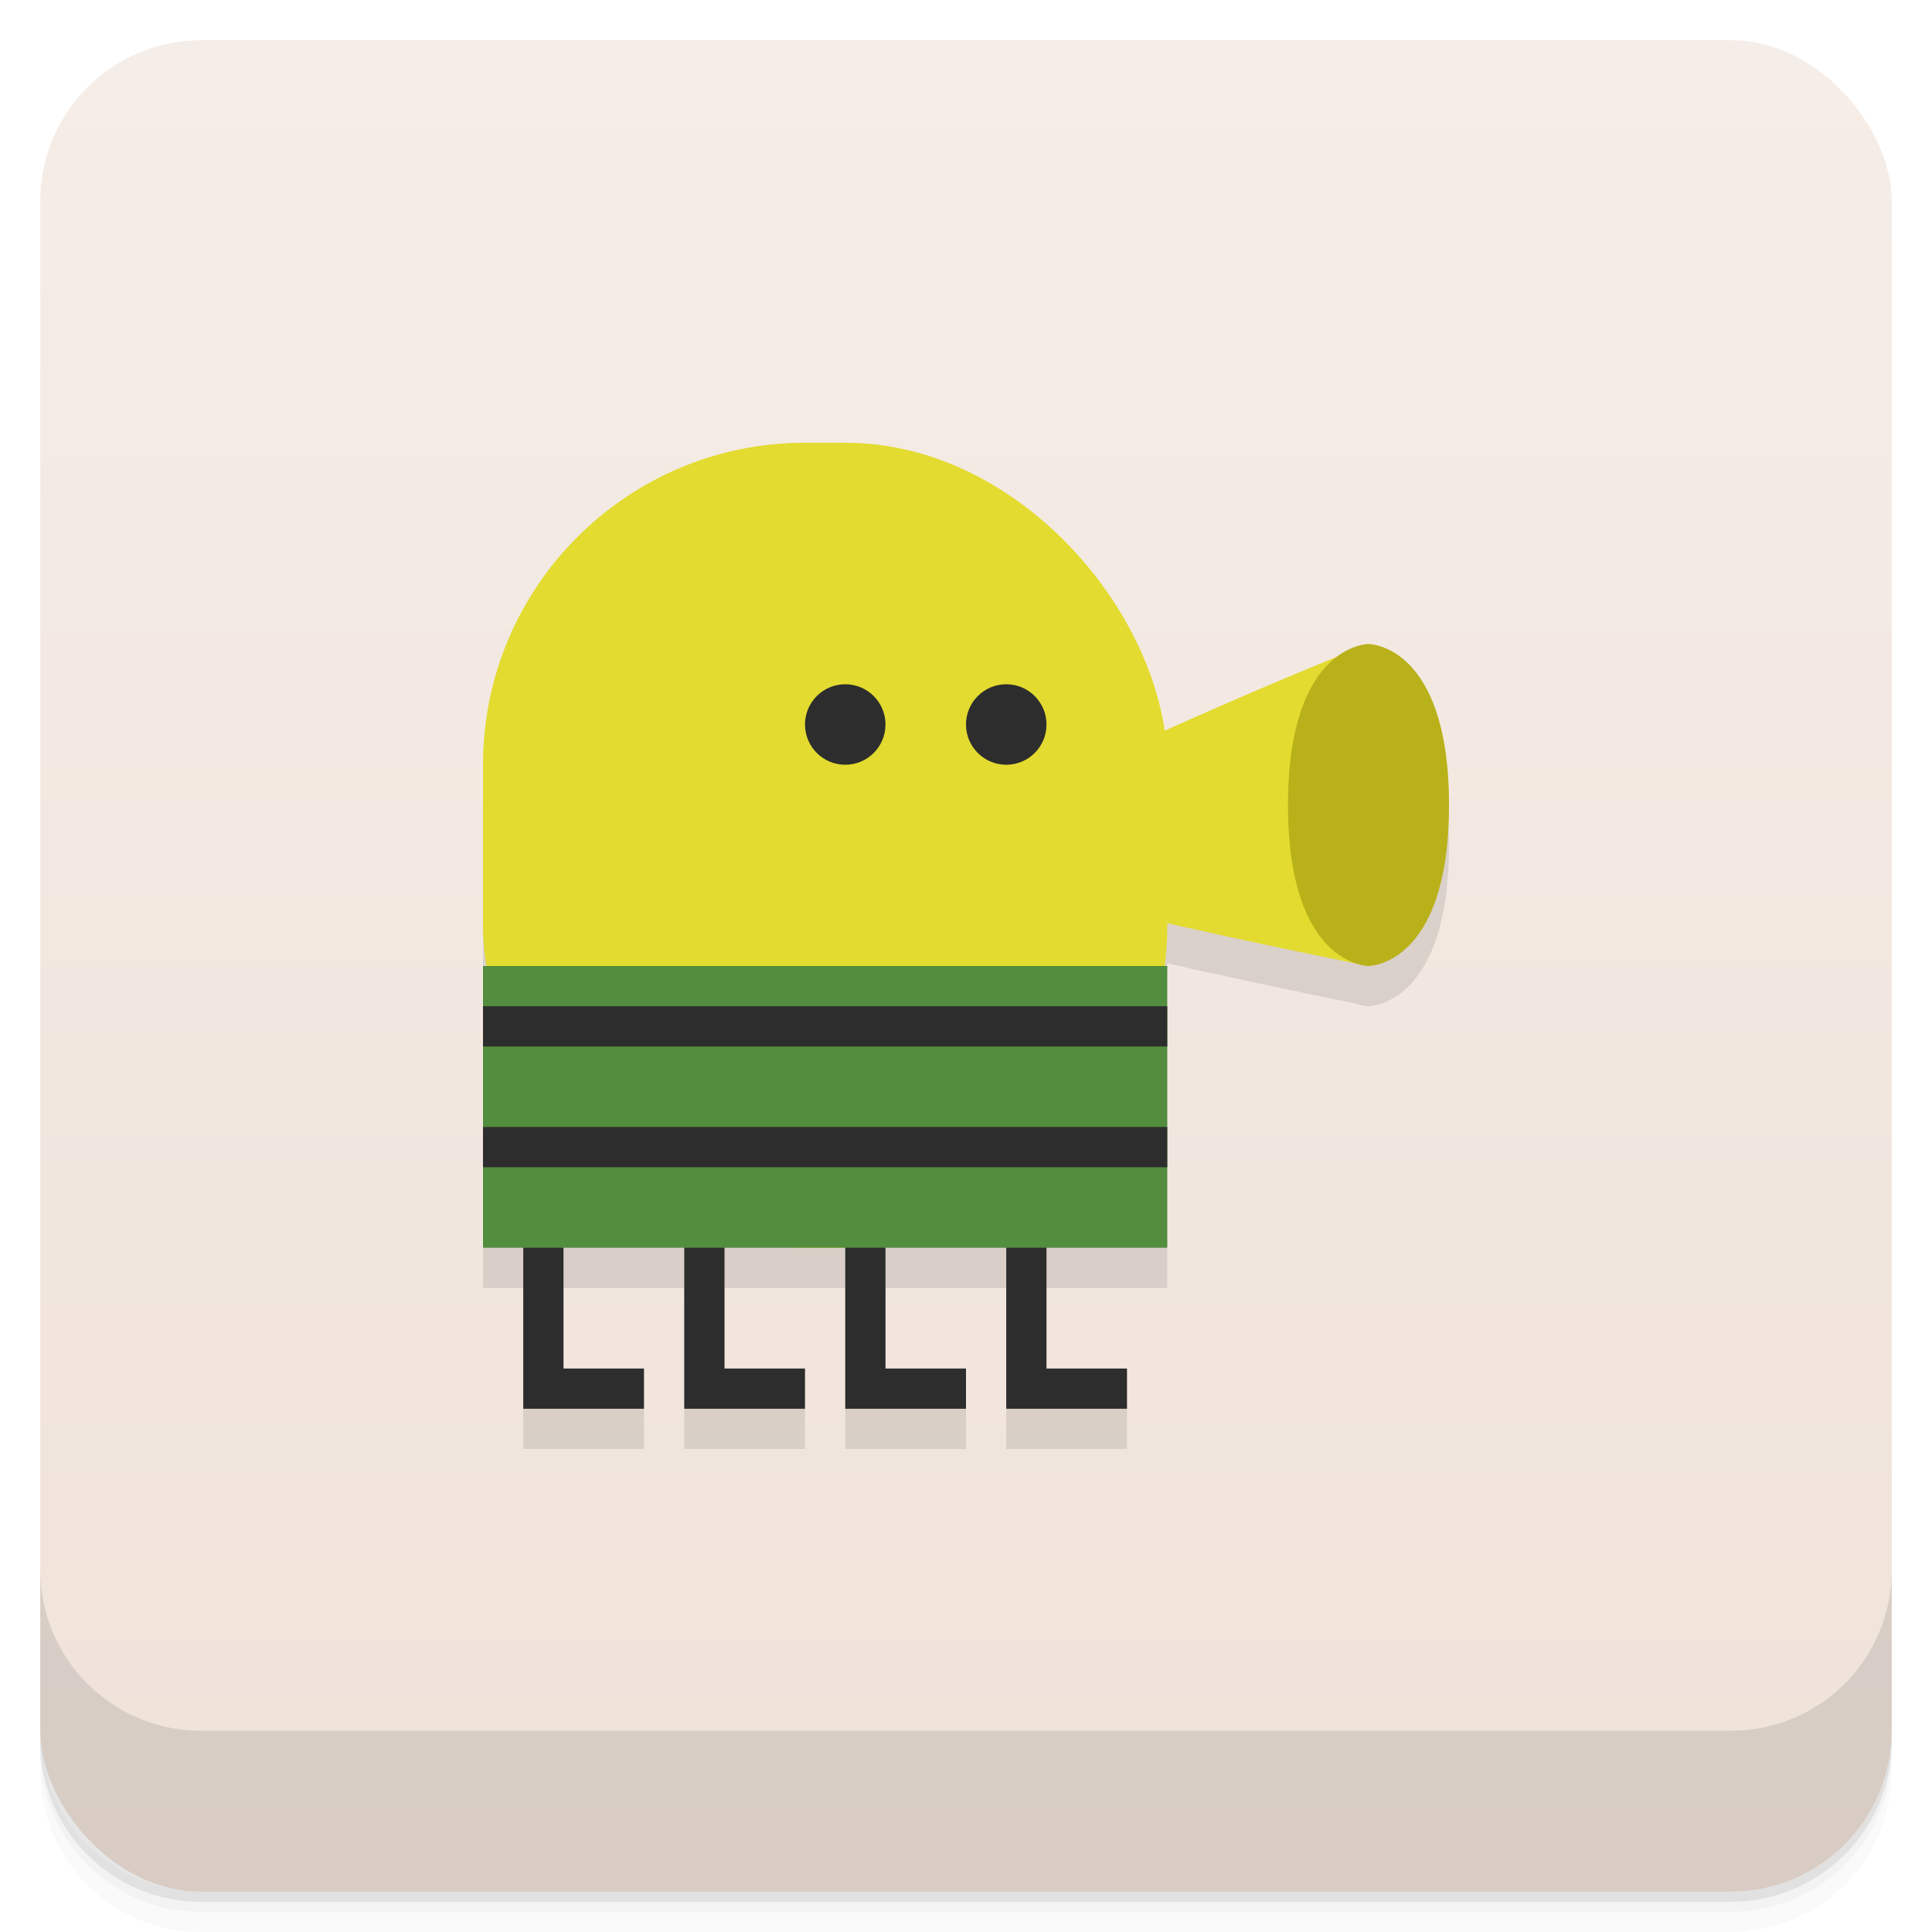 <svg version="1.1" viewBox="0 0 48 48" xmlns="http://www.w3.org/2000/svg">
 <defs>
  <linearGradient id="bg" x2="0" y1="1" y2="47" gradientUnits="userSpaceOnUse">
   <stop style="stop-color:#f5ede7" offset="0"/>
   <stop style="stop-color:#efe2d9" offset="1"/>
  </linearGradient>
 </defs>
 <path d="m1 43v0.25c0 2.216 1.784 4 4 4h38c2.216 0 4-1.784 4-4v-0.25c0 2.216-1.784 4-4 4h-38c-2.216 0-4-1.784-4-4zm0 0.5v0.5c0 2.216 1.784 4 4 4h38c2.216 0 4-1.784 4-4v-0.5c0 2.216-1.784 4-4 4h-38c-2.216 0-4-1.784-4-4z" style="opacity:.02"/>
 <path d="m1 43.25v0.25c0 2.216 1.784 4 4 4h38c2.216 0 4-1.784 4-4v-0.25c0 2.216-1.784 4-4 4h-38c-2.216 0-4-1.784-4-4z" style="opacity:.05"/>
 <path d="m1 43v0.25c0 2.216 1.784 4 4 4h38c2.216 0 4-1.784 4-4v-0.25c0 2.216-1.784 4-4 4h-38c-2.216 0-4-1.784-4-4z" style="opacity:.1"/>
 <rect x="1" y="1" width="46" height="46" rx="4" style="fill:url(#bg)"/>
 <path d="m1 39v4c0 2.216 1.784 4 4 4h38c2.216 0 4-1.784 4-4v-4c0 2.216-1.784 4-4 4h-38c-2.216 0-4-1.784-4-4z" style="opacity:.1"/>
 <path d="m20 12c-4.432 0-8 3.568-8 8v4c0 0.339 0.028 0.672 0.068 1h-0.068v7h1v4h3v-1h-2v-3h3v4h3v-1h-2v-3h3v4h3v-1h-2v-3h3v4h3v-1h-2v-3h3v-7h-0.068c0.041-0.328 0.068-0.661 0.068-1v-0.066c1.358 0.305 2.909 0.642 4.676 0.998 0.193 0.066 0.324 0.068 0.324 0.068s2 0 2-4-2-4-2-4-0.363 0.019-0.777 0.324c-1.603 0.655-3.022 1.27-4.268 1.83-0.42-4.031-3.809-7.154-7.955-7.154z" style="opacity:.1;paint-order:stroke fill markers;stroke-width:1.026"/>
 <rect x="12" y="11" width="17" height="20" ry="8" style="fill:#e3db2f;paint-order:stroke fill markers;stroke-width:1.026"/>
 <path d="m13 30v5h3v-1h-2v-4zm4 0v5h3v-1h-2v-4zm4 0v5h3v-1h-2v-4zm4 0v5h3v-1h-2v-4z" style="fill:#2d2d2d;paint-order:stroke fill markers"/>
 <rect x="12" y="24" width="17" height="7" style="fill:#538d3e;paint-order:stroke fill markers"/>
 <circle cx="21" cy="18" r="1" style="fill:#2d2d2d;paint-order:stroke fill markers"/>
 <circle cx="25" cy="18" r="1" style="fill:#2d2d2d;paint-order:stroke fill markers"/>
 <path d="m34 16c-5 2-9 4-9 4v2s4 1 9 2z" style="fill:#e3db2f"/>
 <path d="m36 20c0-4-2-4-2-4s-2 0-2 4 2 4 2 4 2 0 2-4z" style="fill:#b9b119"/>
 <rect x="12" y="25" width="17" height="1" style="fill:#2d2d2d;paint-order:stroke fill markers"/>
 <rect x="12" y="28" width="17" height="1" style="fill:#2d2d2d;paint-order:stroke fill markers"/>
</svg>
